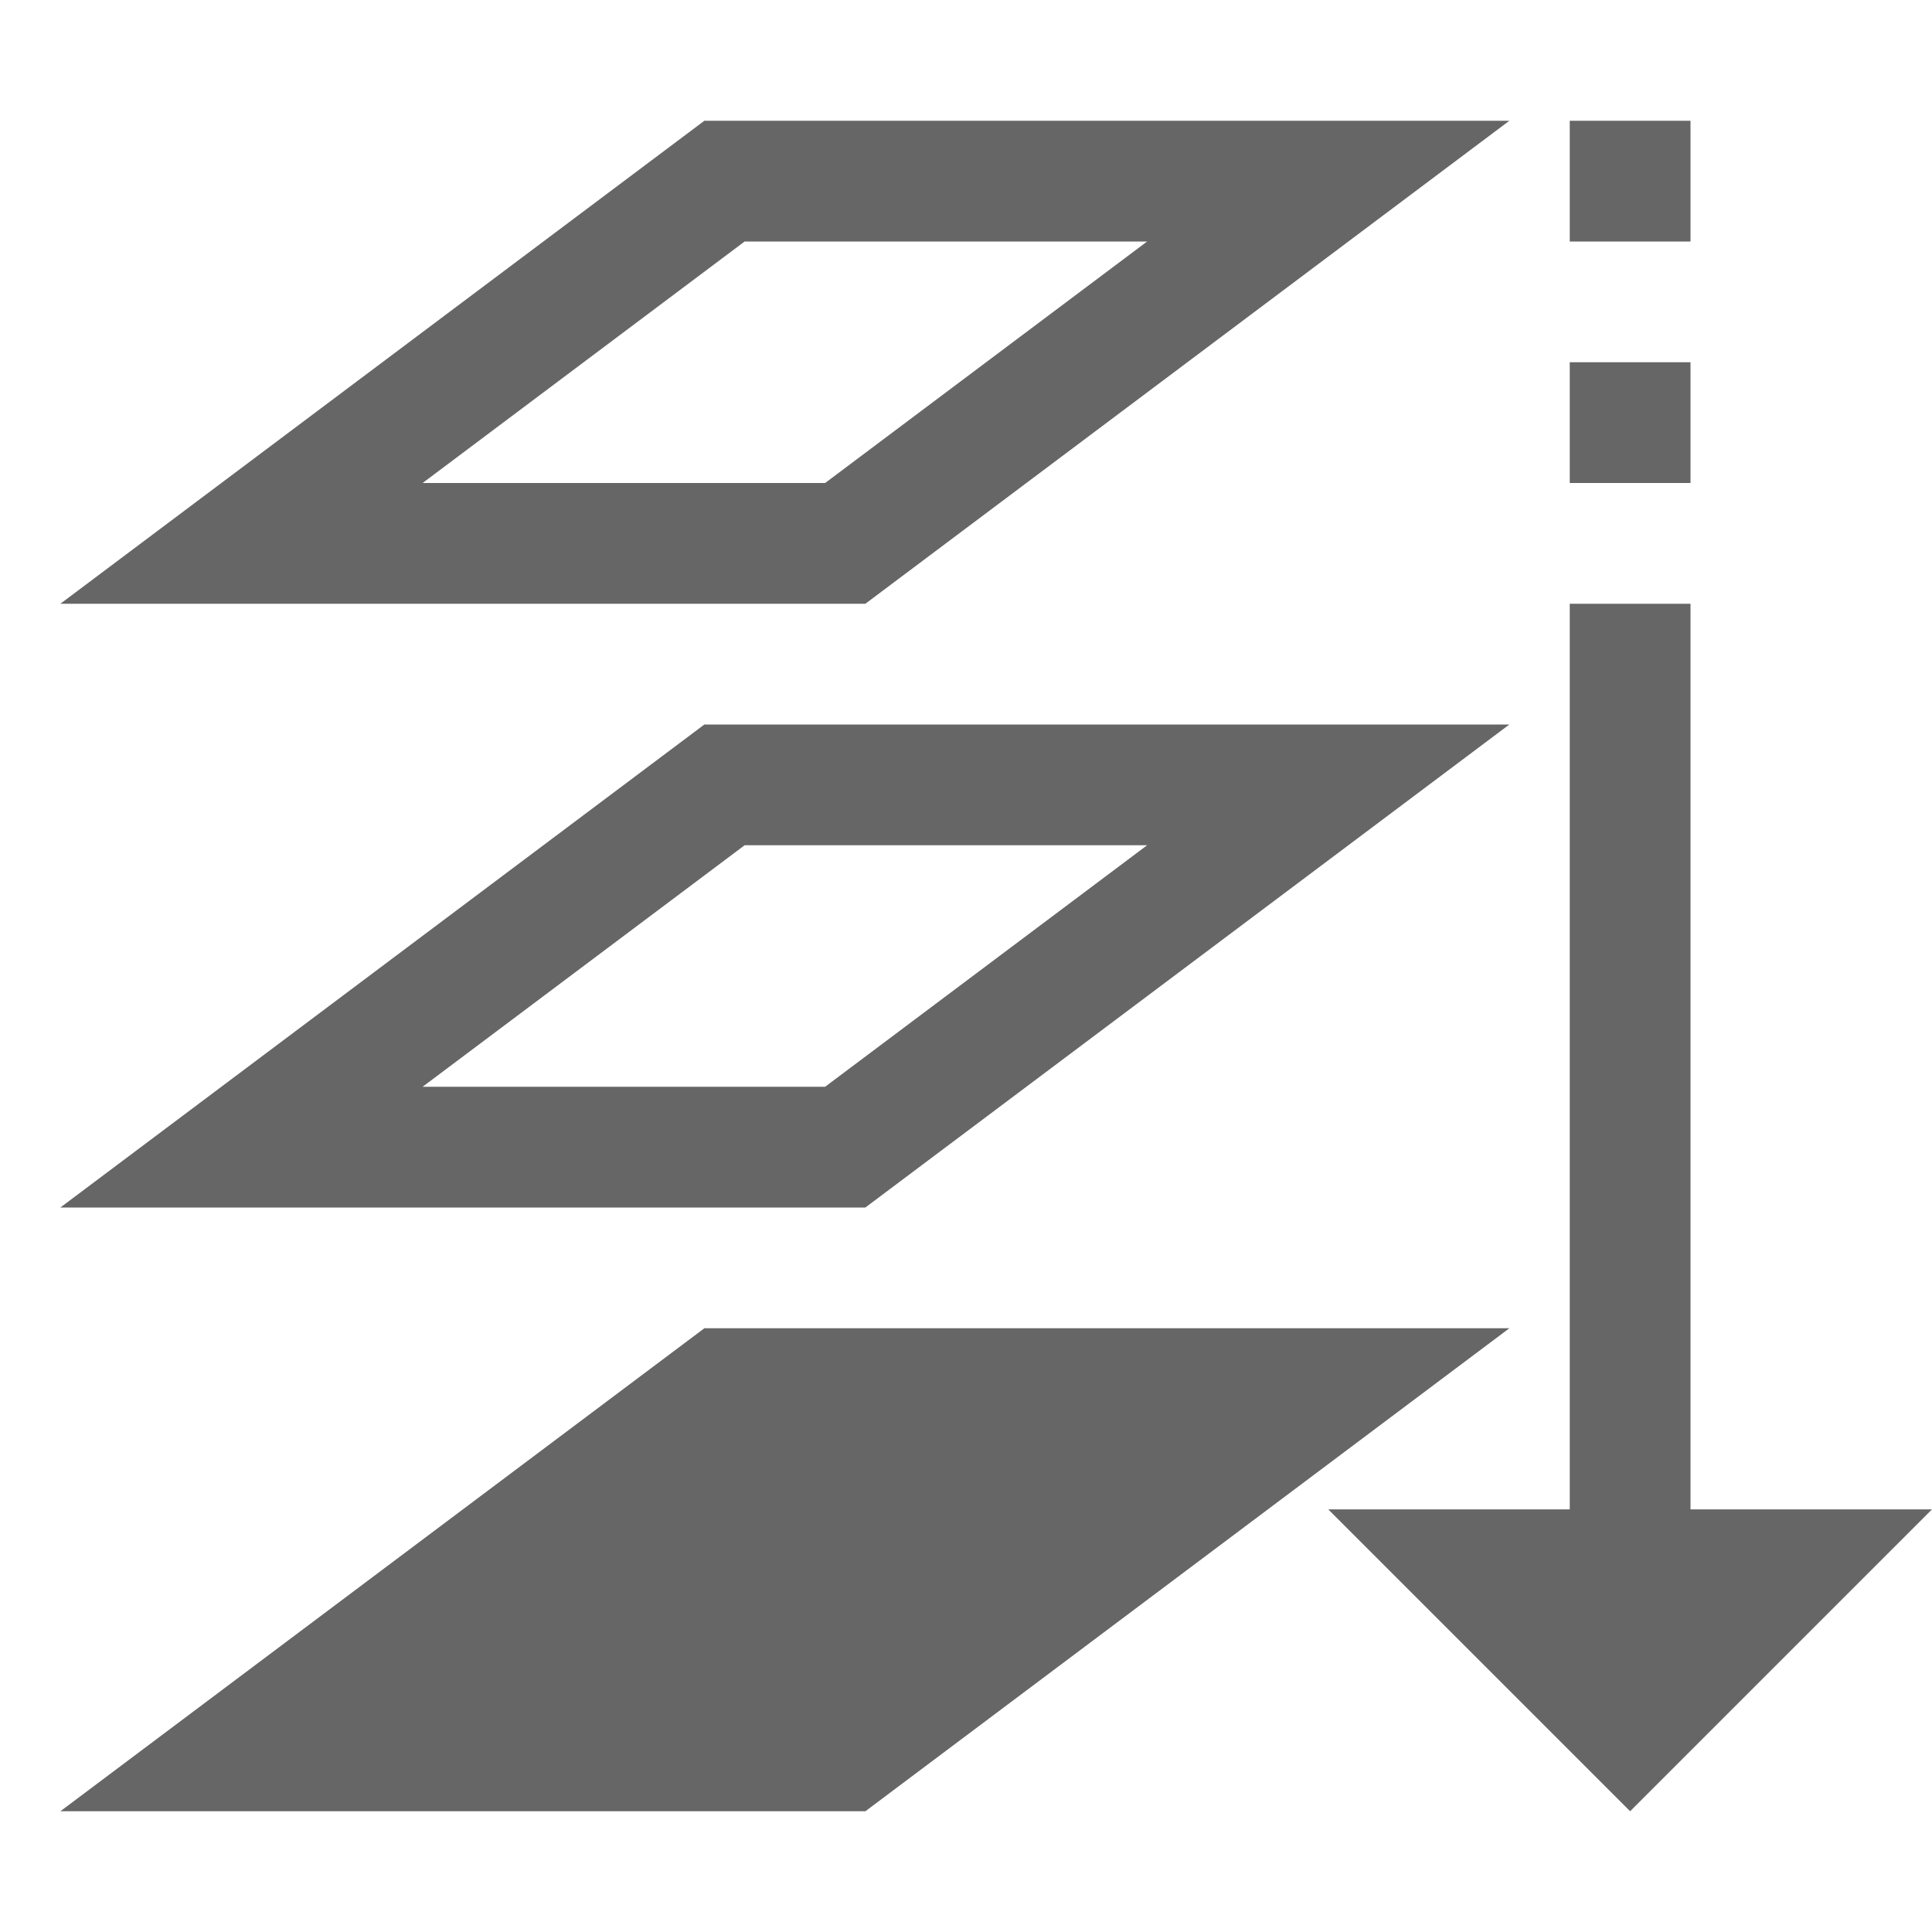 <?xml version="1.0" encoding="utf-8"?>
<!DOCTYPE svg PUBLIC "-//W3C//DTD SVG 1.1//EN" "http://www.w3.org/Graphics/SVG/1.1/DTD/svg11.dtd">
<svg version="1.1" xmlns="http://www.w3.org/2000/svg" x="0px" y="0px"
     width="16px" height="16px" viewBox="0 0 16 16" enable-background="new 0 0 16 16" xml:space="preserve">
<g>
  <path fill="#666666" stroke="#666666" d="M2,14.5 l5,0 l4,-3 l-5,0 z"/>
  <path fill="#666666" d="M11,12.5 l5,0l-2.5,2.5 z"/>
  <path fill="none" stroke="#666666" d="M2,4.5h5l4,-3h-5z M2,9.5h5l4,-3h-5z M13.5,13V5 m0,-1v-1 m0,-1v-1"/>
</g>
</svg>
